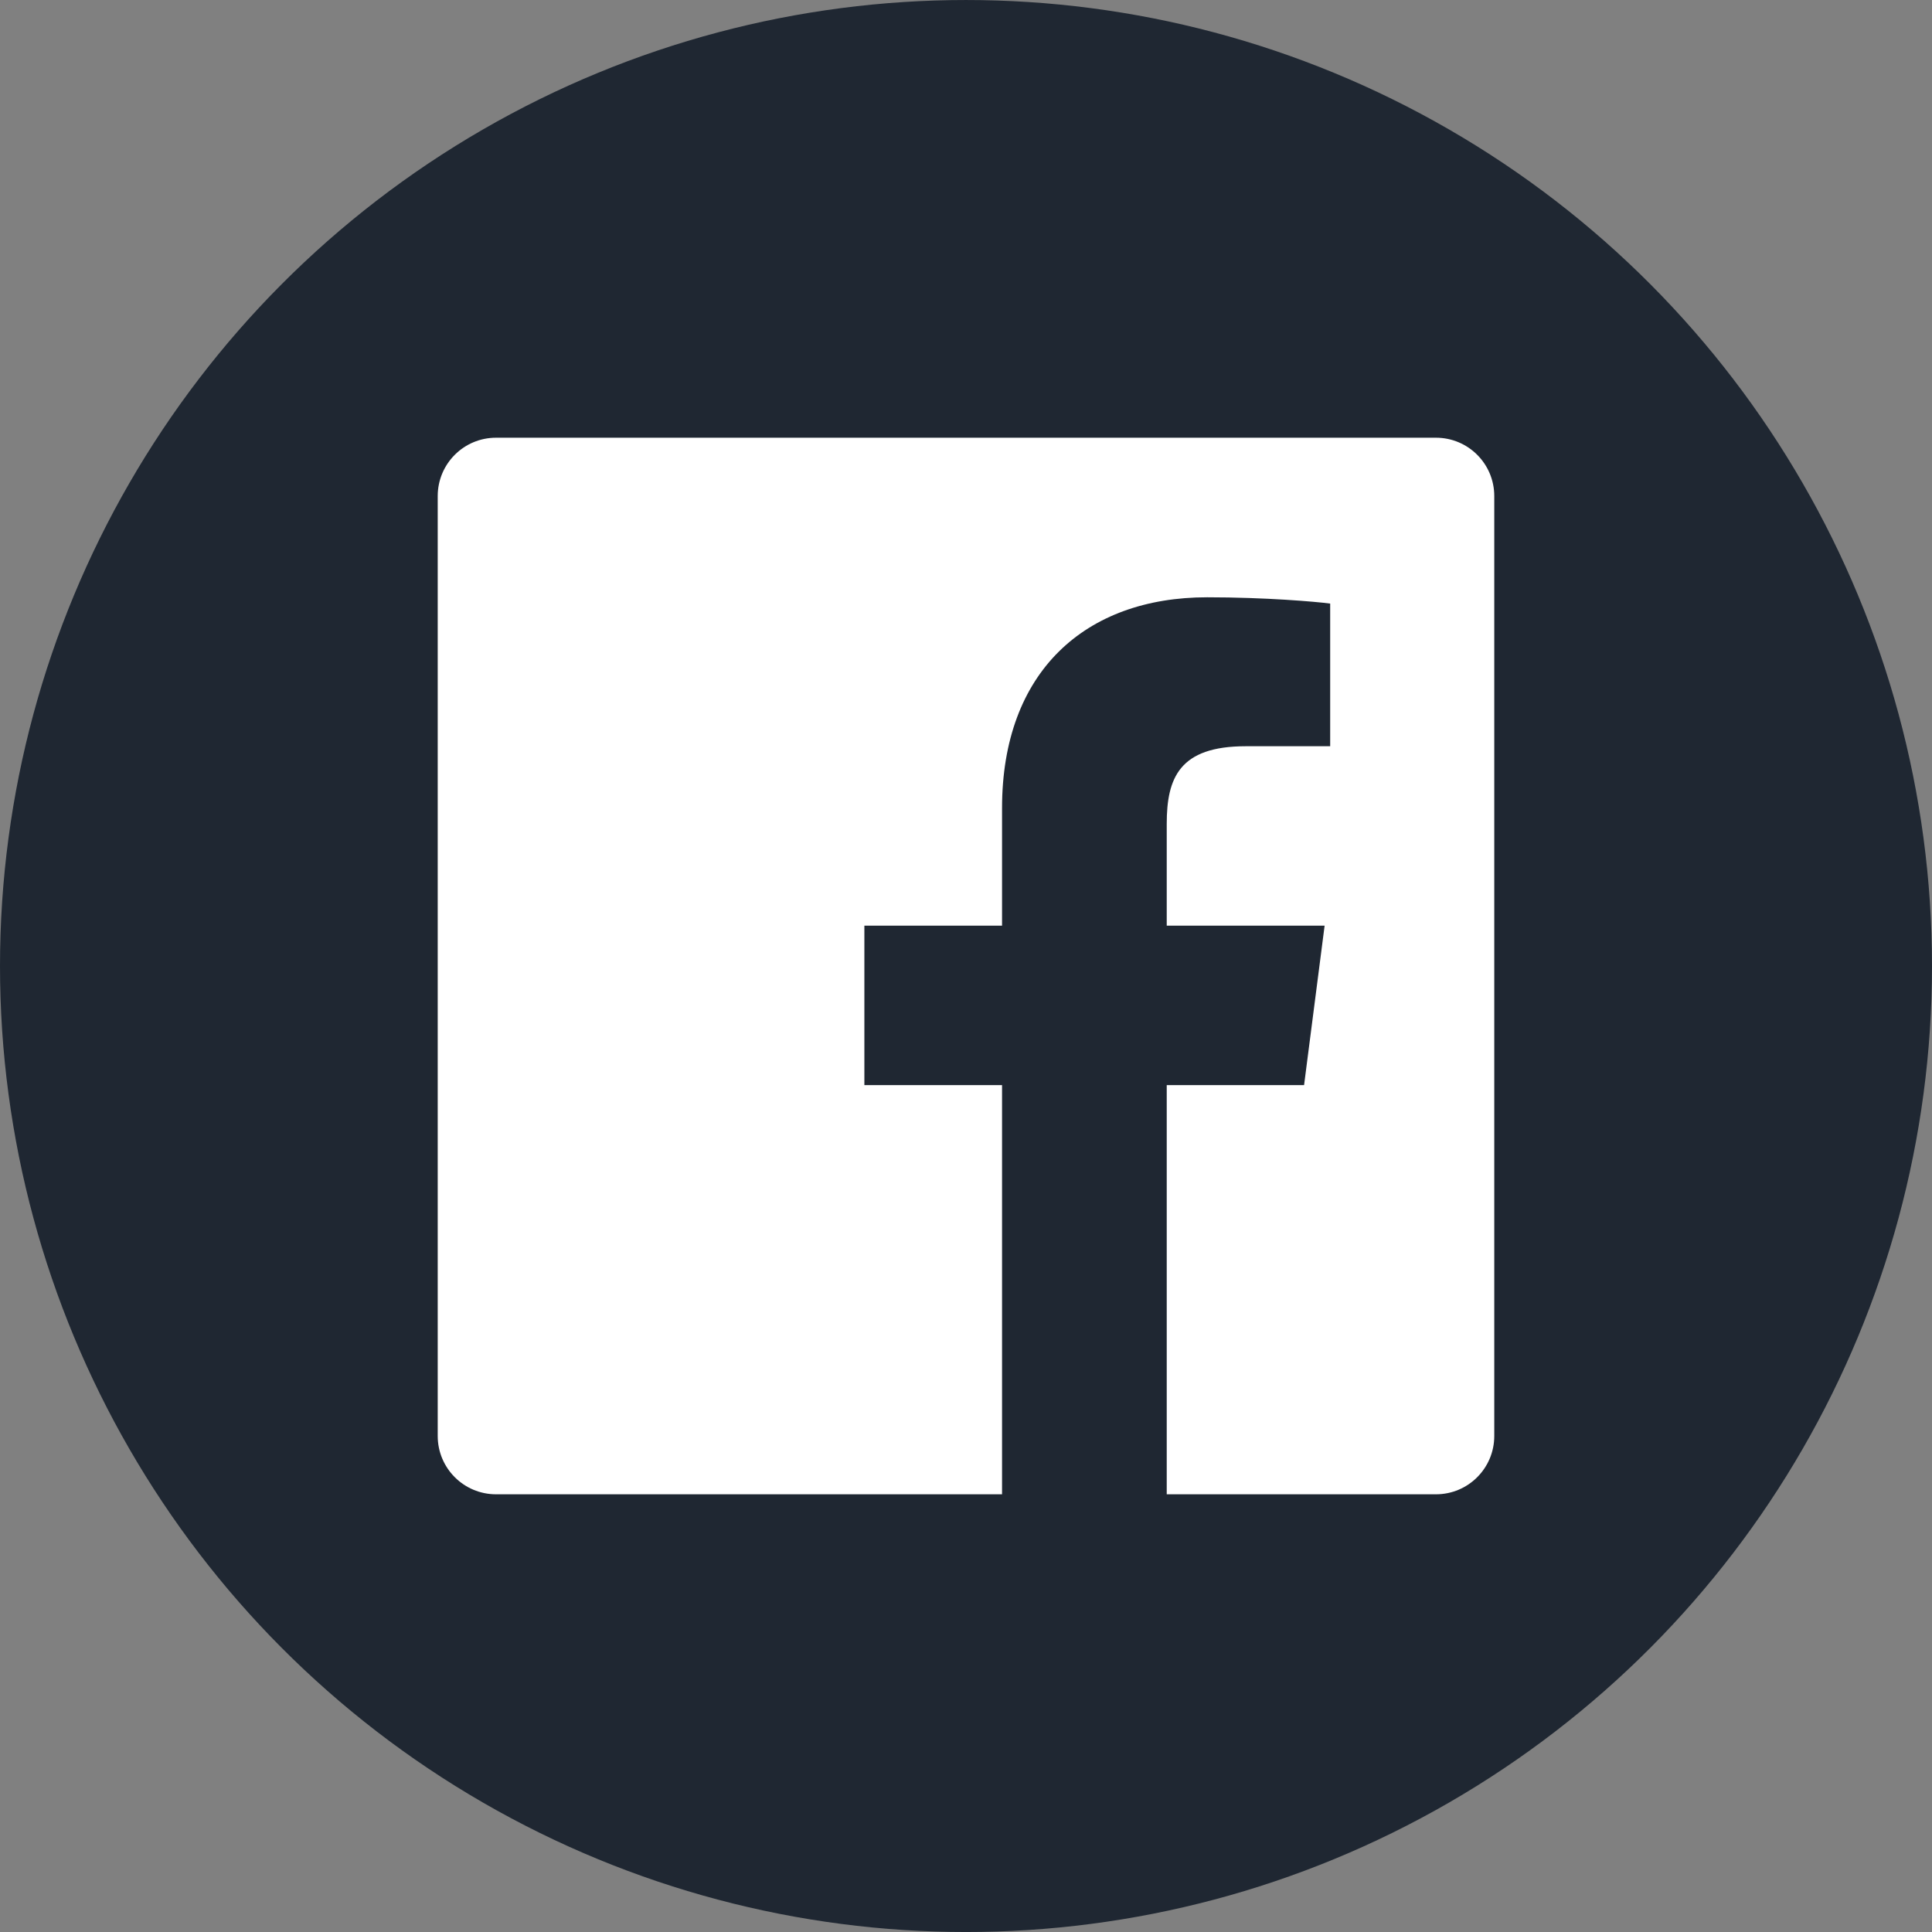 <?xml version="1.0" encoding="utf-8"?>
<!-- Generator: Adobe Illustrator 16.0.0, SVG Export Plug-In . SVG Version: 6.00 Build 0)  -->
<!DOCTYPE svg PUBLIC "-//W3C//DTD SVG 1.1//EN" "http://www.w3.org/Graphics/SVG/1.1/DTD/svg11.dtd">
<svg version="1.1" xmlns="http://www.w3.org/2000/svg" xmlns:xlink="http://www.w3.org/1999/xlink" x="0px" y="0px" width="128px"
	 height="128.002px" viewBox="0 0 128 128.002" enable-background="new 0 0 128 128.002" xml:space="preserve">
<rect x="0" y="0" width="128" height="128.002" fill="#808080" stroke="none"/>
<g id="Layer_1">
	<g id="Facebook_1_">
		<circle id="back_4_" fill="#1F2732" cx="64" cy="64.001" r="64"/>
		<path id="Facebook_3_" fill="#FFFFFF" d="M95.137,29H32.863C30.729,29,29,30.729,29,32.864v62.274c0,2.133,1.73,3.863,3.864,3.863
			h33.524V71.893h-9.121V61.329h9.121v-7.792c0-9.041,5.523-13.965,13.587-13.965c3.864,0,7.186,0.288,8.153,0.416v9.45
			l-5.593,0.002c-4.388,0-5.236,2.084-5.236,5.144v6.745h10.46l-1.361,10.564h-9.099v27.108h17.838c2.135,0,3.862-1.73,3.862-3.863
			V32.864C98.999,30.729,97.271,29,95.137,29z"/>
	</g>
</g>
<g id="Layer_2" display="none">
	<g id="Linkedin_3_" display="inline">
		<circle id="back_8_" fill="#1F2732" cx="64" cy="64.001" r="64"/>
		<g id="Linkedin_6_">
			<path fill="#FFFFFF" d="M29.076,51.748h14.869V99.54H29.076V51.748z M36.514,27.991c4.751,0,8.609,3.858,8.609,8.613
				c0,4.754-3.857,8.613-8.609,8.613c-4.771,0-8.617-3.859-8.617-8.613C27.897,31.85,31.744,27.991,36.514,27.991"/>
			<path fill="#FFFFFF" d="M53.263,51.748H67.5v6.534h0.205c1.981-3.757,6.826-7.721,14.053-7.721
				c15.04,0,17.818,9.896,17.818,22.768v26.21H84.725v-23.24c0-5.543-0.096-12.672-7.719-12.672c-7.729,0-8.908,6.039-8.908,12.274
				V99.54H53.263V51.748z"/>
		</g>
	</g>
</g>
<g id="Layer_3" display="none">
	<g id="Instagram_2_" display="inline">
		<circle id="back_7_" fill="#1F2732" cx="64" cy="64.001" r="64"/>
		<path id="Instagram_3_" fill-rule="evenodd" clip-rule="evenodd" fill="#FFFFFF" d="M91.57,58.484h-6.239
			c0.454,1.766,0.724,3.609,0.724,5.516c0,12.185-9.875,22.057-22.056,22.057c-12.179,0-22.054-9.872-22.054-22.057
			c0-1.906,0.271-3.75,0.725-5.516h-6.241v30.329c0,1.521,1.234,2.755,2.76,2.755H88.81c1.526,0,2.761-1.234,2.761-2.755V58.484z
			 M91.57,39.187c0-1.522-1.234-2.755-2.761-2.755h-8.267c-1.523,0-2.758,1.233-2.758,2.755v8.272c0,1.522,1.234,2.757,2.758,2.757
			h8.267c1.526,0,2.761-1.234,2.761-2.757V39.187z M63.999,50.216c-7.612,0-13.784,6.17-13.784,13.783s6.171,13.787,13.784,13.787
			c7.615,0,13.787-6.174,13.787-13.787S71.613,50.216,63.999,50.216 M91.57,99.841H36.429c-4.567,0-8.269-3.703-8.269-8.273V36.432
			c0-4.568,3.702-8.27,8.269-8.27H91.57c4.568,0,8.27,3.702,8.27,8.27v55.136C99.84,96.138,96.139,99.841,91.57,99.841"/>
	</g>
</g>
</svg>
